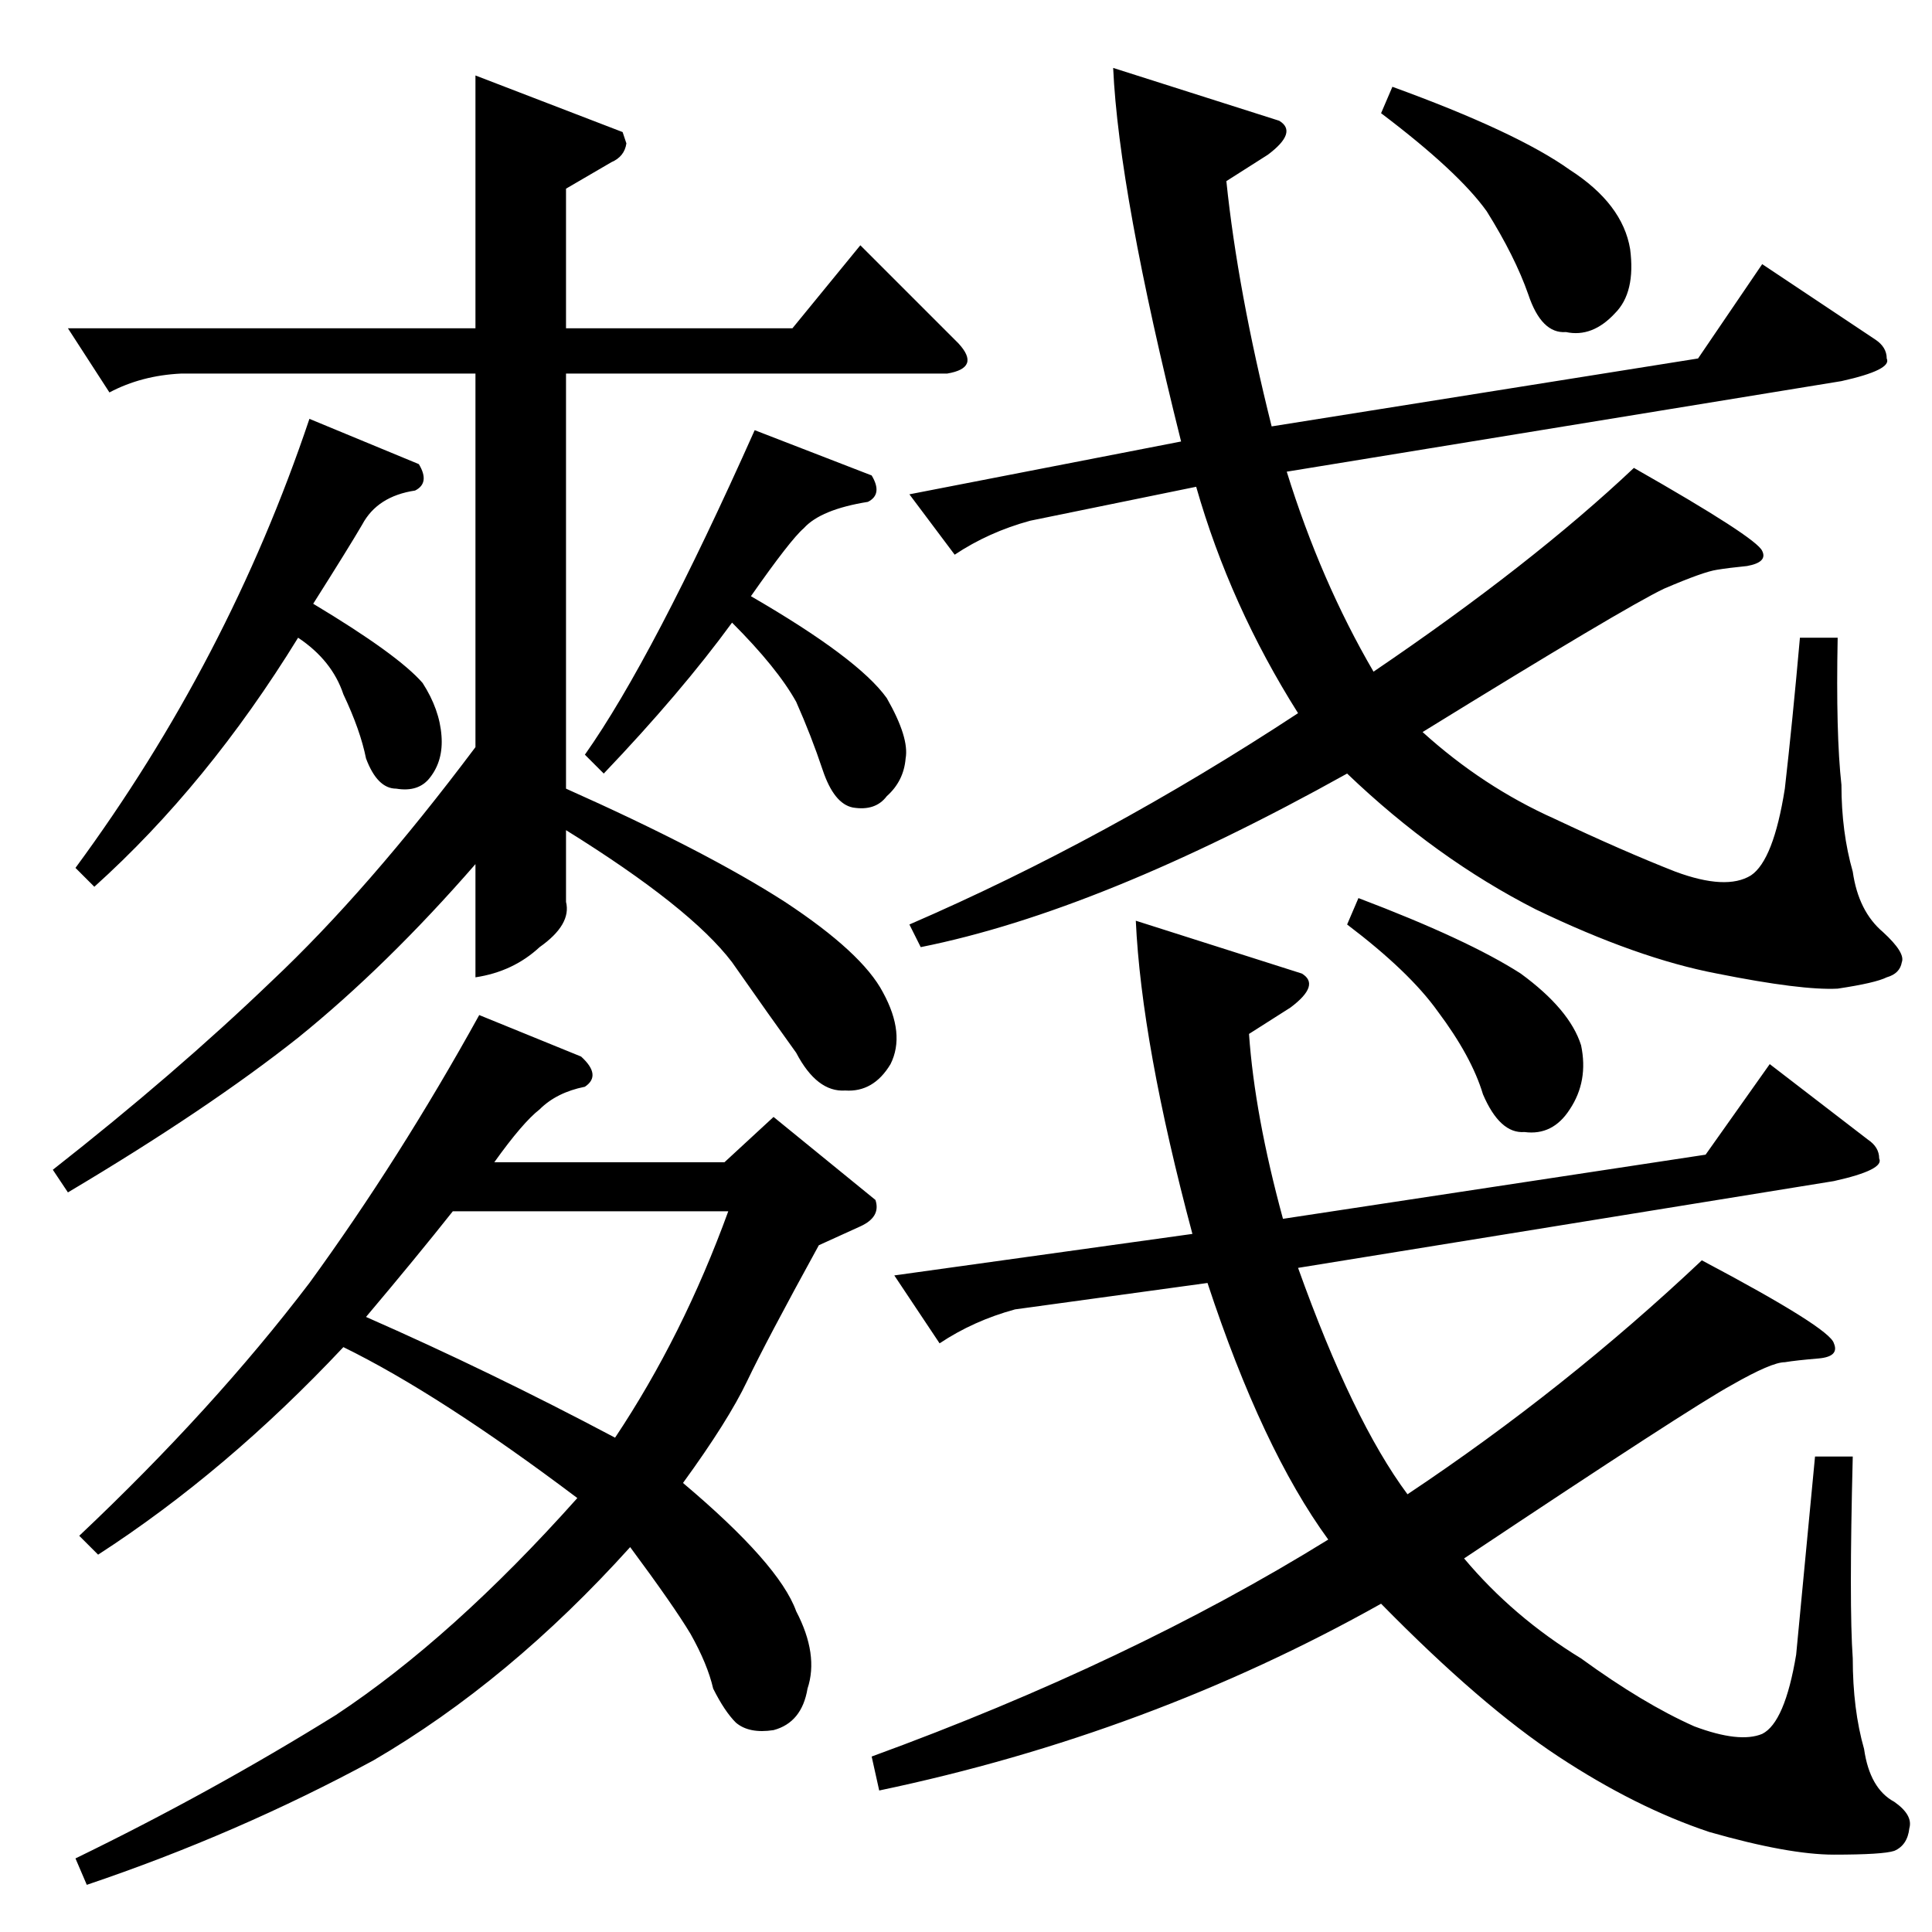 <?xml version="1.0" standalone="no"?>
<!DOCTYPE svg PUBLIC "-//W3C//DTD SVG 1.1//EN" "http://www.w3.org/Graphics/SVG/1.1/DTD/svg11.dtd" >
<svg xmlns="http://www.w3.org/2000/svg" xmlns:xlink="http://www.w3.org/1999/xlink" version="1.1" viewBox="0 -205 1024 1024">
  <g transform="matrix(1 0 0 -1 0 819)">
   <path fill="currentColor"
d="M934 884l60 -40q6 -4 6 -10q3 -6 -24 -12l-294 -48q18 -58 46 -106q84 57 138 108q65 -37 68 -44q3 -6 -8 -8q-10 -1 -16 -2q-7 -1 -28 -10q-21 -10 -128 -76q32 -29 70 -46q36 -17 64 -28q27 -10 40 -2q12 8 18 46q4 35 8 80h20q-1 -51 2 -78q0 -25 6 -46q3 -21 16 -32
q12 -11 10 -16q-1 -6 -8 -8q-6 -3 -26 -6q-19 -1 -64 8q-42 8 -96 34q-53 27 -100 72q-131 -73 -226 -92l-6 12q104 45 206 112q-36 57 -54 120l-88 -18q-22 -6 -40 -18l-24 32l144 28q-33 132 -36 198l88 -28q10 -6 -6 -18l-22 -14q6 -58 24 -130l226 36l34 50v0v0z
M732 964l6 14q66 -24 94 -44q28 -18 32 -42q3 -23 -8 -34q-12 -13 -26 -10q-13 -1 -20 20q-7 20 -22 44q-15 21 -56 52v0v0zM938 460l52 -40q6 -4 6 -10q3 -6 -24 -12l-284 -46q29 -81 58 -120q84 56 156 124q68 -36 70 -44q3 -7 -8 -8q-12 -1 -18 -2q-7 0 -28 -12
q-22 -12 -142 -92q26 -31 62 -53q33 -24 60 -36q24 -9 36 -4q12 6 18 42q3 32 10 105h20q-2 -79 0 -107q0 -27 6 -48q3 -21 16 -28q10 -7 8 -14q-1 -9 -8 -12q-6 -2 -32 -2q-24 0 -66 12q-39 13 -80 40t-94 81q-123 -69 -266 -99l-4 18q137 50 242 115q-35 48 -64 136
l-102 -14q-22 -6 -40 -18l-24 36l158 22q-27 101 -30 166l88 -28q10 -6 -6 -18l-22 -14q3 -43 18 -98l224 34l34 48v0v0zM714 534l6 14q58 -22 86 -40q26 -19 32 -38q4 -19 -6 -34q-9 -14 -24 -12q-13 -1 -22 20q-6 20 -24 44q-15 21 -48 46v0v0zM36 850h216v134l78 -30
l2 -6q-1 -7 -8 -10l-24 -14v-74h120l36 44l52 -52q12 -13 -6 -16h-202v-220q74 -33 116 -60q41 -27 52 -48q12 -22 4 -38q-9 -15 -24 -14q-15 -1 -26 20q-13 18 -34 48q-22 29 -88 70v-38q3 -12 -14 -24q-14 -13 -34 -16v60q-47 -54 -94 -92q-48 -38 -122 -82l-8 12
q65 51 116 100q51 48 108 124v198h-156q-21 -1 -38 -10l-22 34v0v0zM40 564q81 110 124 238l58 -24q6 -10 -2 -14q-20 -3 -28 -18q-7 -12 -26 -42q45 -27 58 -42q9 -14 10 -28q1 -13 -6 -22q-6 -8 -18 -6q-10 0 -16 16q-3 15 -12 34q-6 18 -24 30q-48 -78 -108 -132l-10 10
v0v0zM42 210q71 67 122 134q48 66 90 142l54 -22q11 -10 2 -16q-15 -3 -24 -12q-9 -7 -24 -28h122l26 24l54 -44q3 -9 -8 -14l-22 -10q-28 -51 -38 -72t-34 -54q51 -43 60 -68q12 -23 6 -41q-3 -18 -18 -22q-13 -2 -20 4q-6 6 -12 18q-3 13 -12 29q-9 15 -32 46
q-64 -71 -136 -113q-72 -39 -152 -66l-6 14q72 35 138 76q62 41 128 115q-73 55 -124 80q-62 -66 -130 -110l-10 10v0v0zM194 326q66 -29 132 -64q36 54 60 120h-146q-19 -24 -46 -56v0v0zM310 624q36 51 90 172l62 -24q6 -10 -2 -14q-25 -4 -34 -14q-7 -6 -28 -36
q57 -33 72 -54q12 -21 10 -32q-1 -12 -10 -20q-6 -8 -18 -6q-10 2 -16 20t-14 36q-10 18 -34 42q-27 -37 -68 -80l-10 10v0v0z" />
  </g>

</svg>

